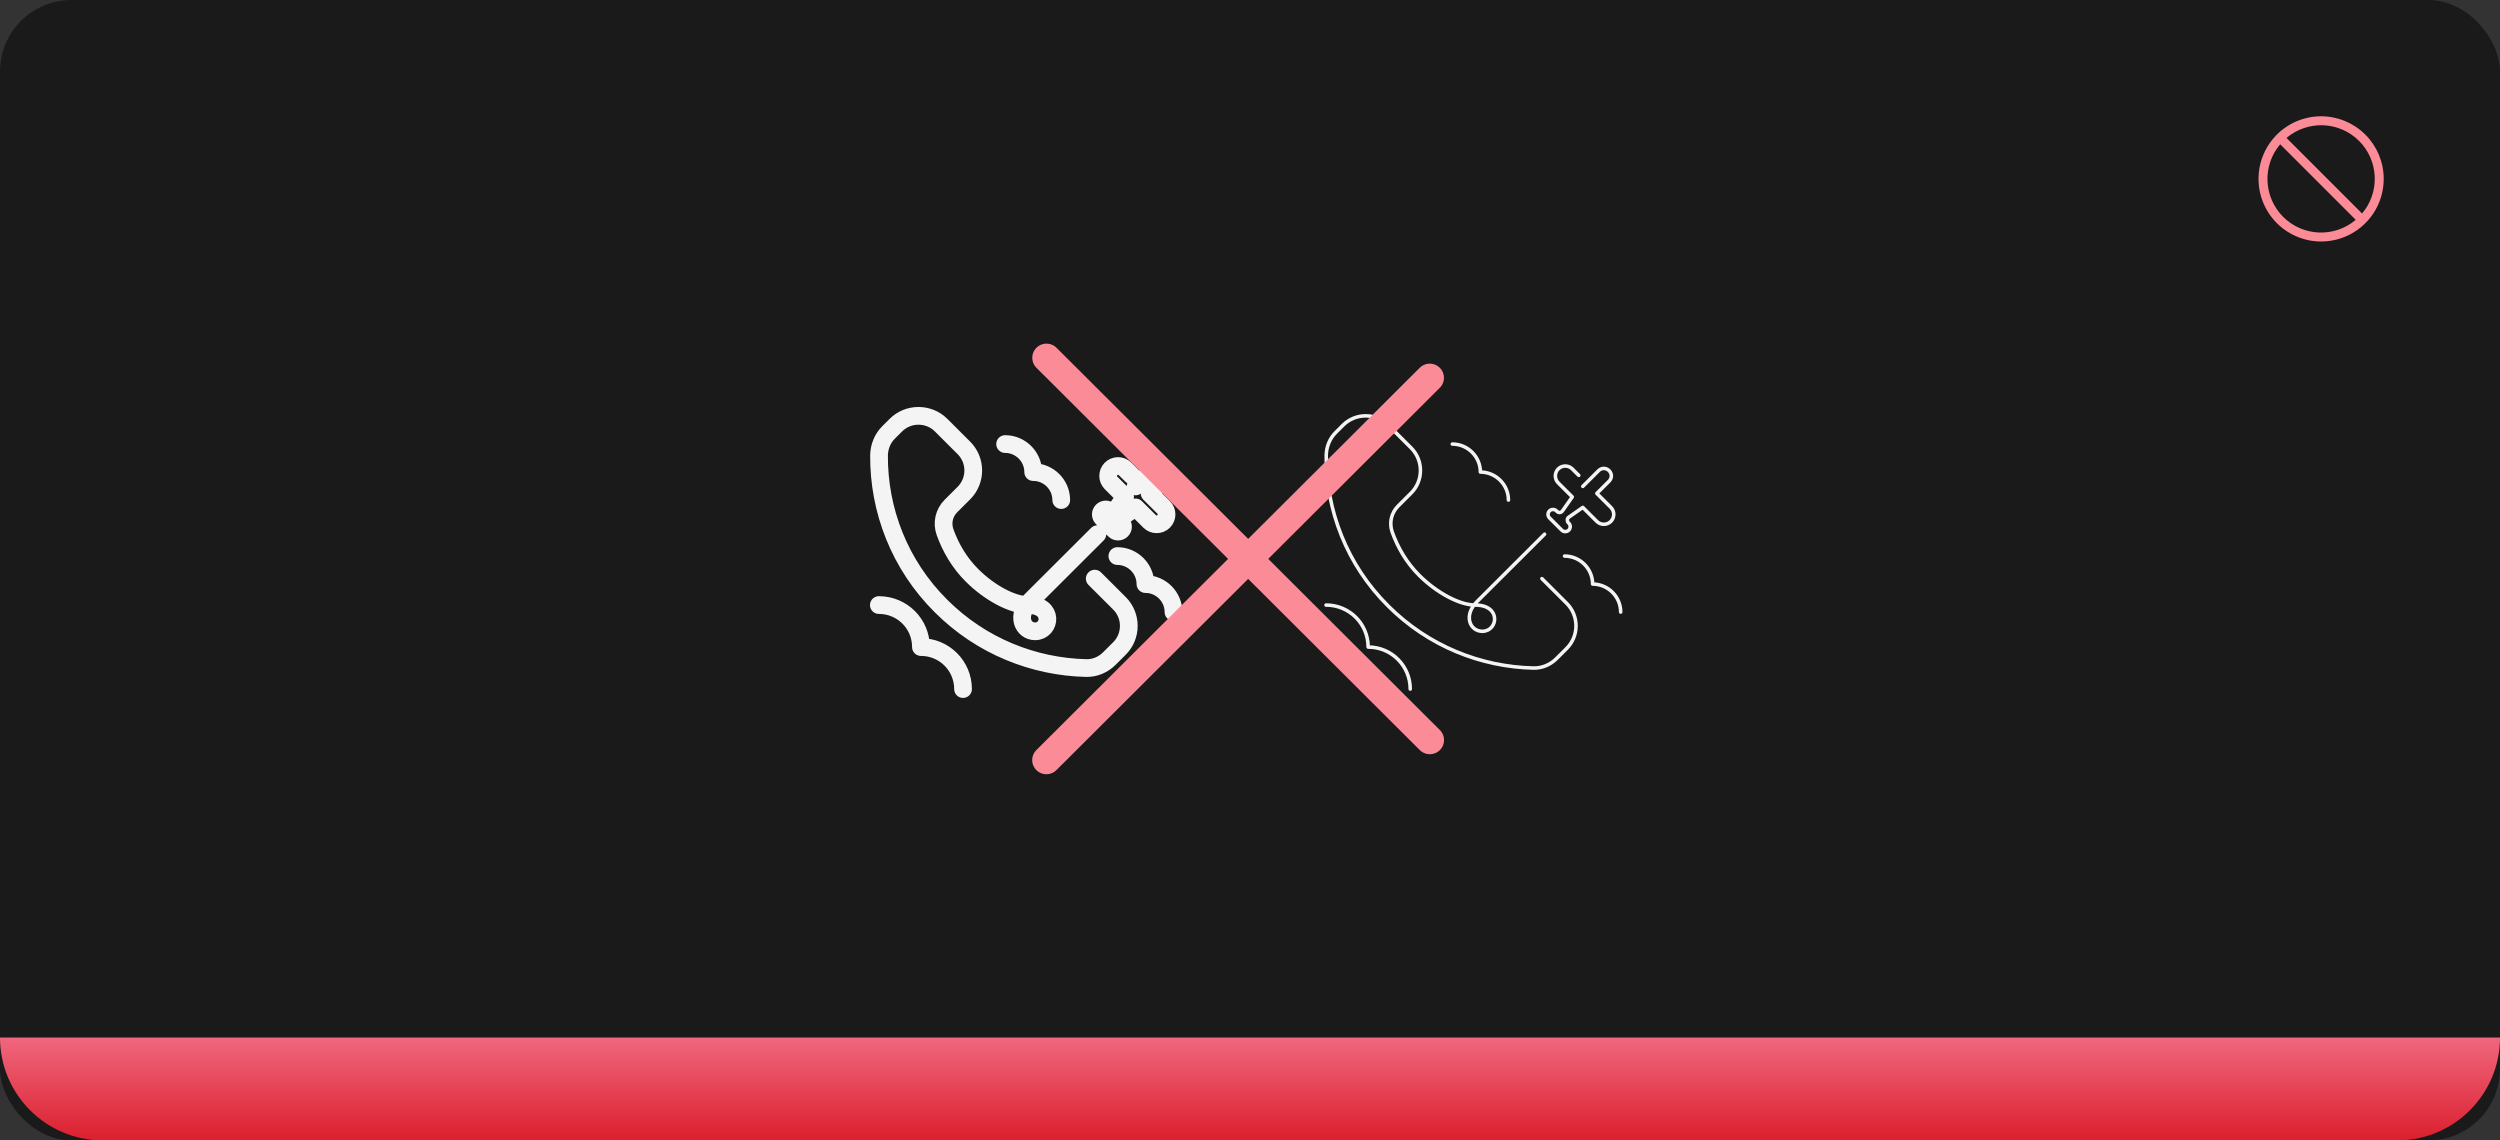 <svg width="559" height="255" viewBox="0 0 559 255" fill="none" xmlns="http://www.w3.org/2000/svg">
<rect x="0" y="0" width="559" height="255" fill="#333333" stroke="none"/>
<rect width="559" height="255" rx="16" fill="#1A1A1A"/>
<path d="M519 26C516.232 26 513.525 26.821 511.223 28.359C508.92 29.898 507.126 32.084 506.066 34.642C505.007 37.2 504.729 40.015 505.27 42.731C505.81 45.447 507.143 47.941 509.101 49.899C511.059 51.857 513.553 53.191 516.269 53.731C518.985 54.271 521.8 53.994 524.358 52.934C526.916 51.874 529.103 50.08 530.641 47.778C532.179 45.475 533 42.769 533 40C532.996 36.288 531.52 32.73 528.895 30.105C526.271 27.48 522.712 26.004 519 26ZM528.155 47.74L511.26 30.845C513.555 28.898 516.498 27.887 519.505 28.01C522.511 28.133 525.362 29.383 527.49 31.511C529.617 33.639 530.867 36.489 530.99 39.496C531.114 42.502 530.102 45.446 528.155 47.74ZM509.846 32.259L526.741 49.154C524.446 51.101 521.503 52.113 518.496 51.99C515.49 51.866 512.639 50.617 510.512 48.489C508.384 46.361 507.134 43.511 507.011 40.504C506.887 37.497 507.899 34.554 509.846 32.259Z" fill="#FC8B98"/>
<path d="M253.92 108.761L257.449 105.239C258.115 104.574 259.135 104.574 259.802 105.239C260.468 105.905 260.468 106.922 259.802 107.587L257.057 110.326L260.194 113.457C261.056 114.318 261.056 115.726 260.194 116.587C259.331 117.448 257.919 117.448 257.057 116.587L253.92 113.457L250.783 115.648C250.39 115.922 250.351 116.509 250.665 116.861L250.783 116.978C251.214 117.409 251.214 118.113 250.783 118.544C250.351 118.974 249.645 118.974 249.214 118.544L246.469 115.805C246.038 115.374 246.038 114.67 246.469 114.239C246.9 113.809 247.606 113.809 248.038 114.239L248.155 114.357C248.508 114.709 249.057 114.67 249.371 114.239L251.567 111.109L248.43 107.978C247.567 107.118 247.567 105.709 248.43 104.848C249.292 103.987 250.704 103.987 251.567 104.848L253.018 106.296M215.334 154.074C215.334 148.87 211.138 144.683 205.923 144.683C205.923 139.478 201.727 135.291 196.511 135.291M262.39 136.857C262.39 133.413 259.566 130.596 256.116 130.596C256.116 127.152 253.292 124.335 249.841 124.335M237.293 111.813C237.293 108.37 234.47 105.552 231.019 105.552C231.019 102.109 228.196 99.291 224.745 99.291M245.371 119.444L230.274 134.509C227.137 137.639 228.705 141.161 231.45 141.161C234.98 141.161 235.764 135.291 229.882 135.291C226.353 135.291 221.255 132.552 217.334 128.639C214.51 125.822 212.55 122.457 211.295 118.935C210.589 116.9 211.099 114.67 212.628 113.144L215.53 110.248C218.314 107.47 218.314 102.931 215.53 100.152L210.432 95.065C207.648 92.287 203.099 92.287 200.315 95.065L198.668 96.709C197.335 98.039 196.59 99.878 196.551 101.796C196.472 114.044 201.099 126.252 210.432 135.526C219.412 144.487 231.137 149.105 242.901 149.378C244.822 149.418 246.665 148.635 248.038 147.265L250.312 144.996C253.096 142.218 253.096 137.678 250.312 134.9L244.783 129.383" stroke="white" stroke-opacity="0.95" stroke-width="3.963" stroke-miterlimit="10" stroke-linecap="round" stroke-linejoin="round"/>
<path d="M353.913 108.761L357.443 105.239C358.109 104.574 359.129 104.574 359.795 105.239C360.462 105.905 360.462 106.922 359.795 107.587L357.051 110.326L360.188 113.457C361.05 114.318 361.05 115.726 360.188 116.587C359.325 117.448 357.913 117.448 357.051 116.587L353.913 113.457L350.776 115.648C350.384 115.922 350.345 116.509 350.659 116.861L350.776 116.978C351.208 117.409 351.208 118.113 350.776 118.544C350.345 118.974 349.639 118.974 349.208 118.544L346.463 115.805C346.032 115.374 346.032 114.67 346.463 114.239C346.894 113.809 347.6 113.809 348.031 114.239L348.149 114.357C348.502 114.709 349.051 114.67 349.365 114.239L351.561 111.109L348.424 107.978C347.561 107.118 347.561 105.709 348.424 104.848C349.286 103.987 350.698 103.987 351.561 104.848L353.012 106.296M315.328 154.074C315.328 148.87 311.132 144.683 305.917 144.683C305.917 139.478 301.721 135.291 296.505 135.291M362.384 136.857C362.384 133.413 359.56 130.596 356.109 130.596C356.109 127.152 353.286 124.335 349.835 124.335M337.287 111.813C337.287 108.37 334.464 105.552 331.013 105.552C331.013 102.109 328.19 99.291 324.739 99.291M345.365 119.444L330.268 134.509C327.131 137.639 328.699 141.161 331.444 141.161C334.974 141.161 335.758 135.291 329.876 135.291C326.347 135.291 321.249 132.552 317.328 128.639C314.504 125.822 312.544 122.457 311.289 118.935C310.583 116.9 311.093 114.67 312.622 113.144L315.524 110.248C318.308 107.47 318.308 102.931 315.524 100.152L310.426 95.065C307.642 92.287 303.093 92.287 300.309 95.065L298.662 96.709C297.329 98.039 296.584 99.878 296.545 101.796C296.466 114.044 301.093 126.252 310.426 135.526C319.406 144.487 331.131 149.105 342.895 149.378C344.816 149.418 346.659 148.635 348.031 147.265L350.306 144.996C353.09 142.218 353.09 137.678 350.306 134.9L344.777 129.383" stroke="white" stroke-opacity="0.95" stroke-width="0.793" stroke-miterlimit="10" stroke-linecap="round" stroke-linejoin="round"/>
<line x1="3.17" y1="-3.17" x2="124.244" y2="-3.17" transform="matrix(0.708 0.706 -0.708 0.706 229.503 80)" stroke="#FC8B98" stroke-width="6.34" stroke-linecap="round"/>
<line x1="3.17" y1="-3.17" x2="124.244" y2="-3.17" transform="matrix(-0.708 0.706 -0.708 -0.706 319.693 80)" stroke="#FC8B98" stroke-width="6.34" stroke-linecap="round"/>
<path d="M0 232H559C559 244.703 548.703 255 536 255H23C10.297 255 0 244.703 0 232Z" fill="url(#paint0_linear_1478_3663)"/>
<defs>
<linearGradient id="paint0_linear_1478_3663" x1="279.5" y1="232" x2="279.5" y2="255" gradientUnits="userSpaceOnUse">
<stop stop-color="#F0677E"/>
<stop offset="1" stop-color="#DB1F2E"/>
</linearGradient>
</defs>
</svg>
